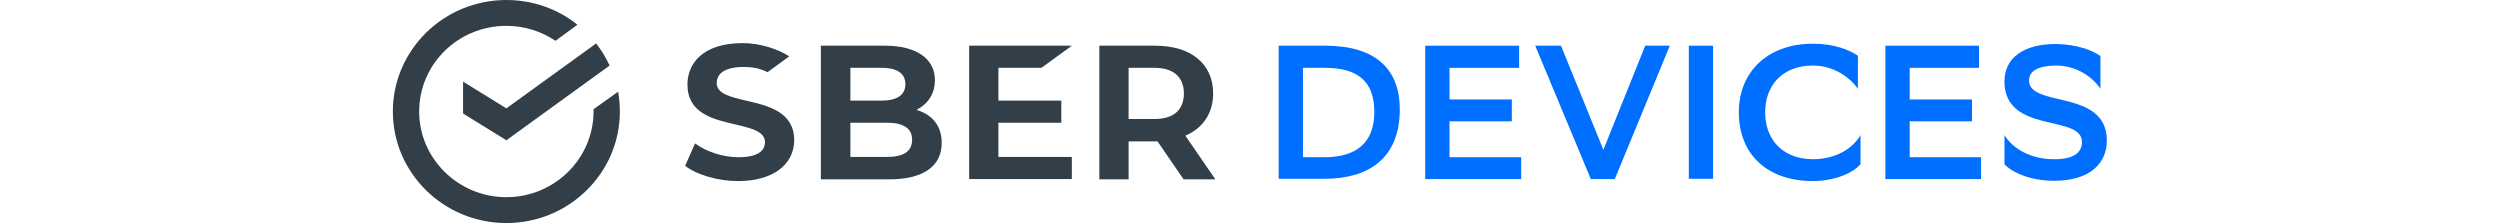 <svg height="24" viewBox="0 0 269 35" fill="none" preserveAspectRatio="xMidYMid"><path d="M17.811 17.004L11.017 12.809V17.816L17.811 22.01L34.015 10.284C33.419 9.021 32.73 7.893 31.904 6.811L17.811 17.004Z" fill="#333F48"></path><path d="M35.622 17.5C35.622 16.418 35.53 15.38 35.346 14.388L31.49 17.139C31.49 17.274 31.49 17.365 31.49 17.5C31.49 24.897 25.339 30.941 17.811 30.941C10.283 30.941 4.131 24.897 4.131 17.5C4.131 10.058 10.237 4.059 17.811 4.059C20.657 4.059 23.32 4.916 25.523 6.405L28.966 3.879C25.936 1.443 22.034 0 17.811 0C7.987 0 0 7.848 0 17.5C0 27.152 7.987 35 17.811 35C27.634 35 35.622 27.152 35.622 17.5Z" fill="#333F48"></path><path d="M55.407 15.786C52.928 15.2 50.816 14.704 50.816 13.035C50.816 10.78 53.662 10.509 54.902 10.509C56.6 10.509 57.564 10.735 58.804 11.321C59.401 10.87 62.201 8.84 62.201 8.84C60.364 7.667 57.61 6.765 54.902 6.765C48.475 6.765 46.226 10.103 46.226 13.26C46.226 17.77 50.22 18.718 53.754 19.53C56.233 20.116 58.391 20.612 58.391 22.326C58.391 23.228 57.84 24.671 54.259 24.671C51.872 24.671 49.256 23.86 47.419 22.506L45.859 26.024C47.741 27.468 51.046 28.415 54.213 28.415C59.538 28.415 62.981 25.889 62.981 21.965C62.935 17.545 58.941 16.598 55.407 15.786Z" fill="#333F48"></path><path d="M82.398 17.32L82.169 17.229L82.353 17.139C84.097 16.192 85.061 14.568 85.061 12.584C85.061 9.201 82.123 7.171 77.257 7.171H67.158V28.144H77.854C83.179 28.144 86.117 26.115 86.117 22.461C86.163 19.936 84.785 18.086 82.398 17.32ZM71.794 10.644H76.706C79.782 10.644 80.424 12.043 80.424 13.215C80.424 14.884 79.139 15.786 76.706 15.786H71.794V10.644ZM71.794 15.786H76.706H71.794ZM77.532 24.626H71.794V19.259H77.532C80.149 19.259 81.48 20.161 81.48 21.92C81.48 23.724 80.195 24.626 77.532 24.626Z" fill="#333F48"></path><path d="M101.77 10.644L106.544 7.171H90.432V28.099H106.544V24.626H95.022V19.259H104.892V15.786H95.022V10.644H101.77Z" fill="#333F48"></path><path d="M129.037 28.099L124.355 21.289C127.109 20.116 128.716 17.771 128.716 14.659C128.716 10.013 125.227 7.171 119.627 7.171H110.859V28.144H115.45V22.191H119.627C119.765 22.191 119.902 22.191 119.994 22.191L124.08 28.144H129.037V28.099ZM115.45 10.644H119.535C122.473 10.644 124.126 12.088 124.126 14.659C124.126 17.229 122.519 18.673 119.535 18.673H115.45V10.644V10.644Z" fill="#333F48"></path><path d="M146.297 7.171C154.147 7.171 158.003 10.78 158.003 17.184C158.003 24.807 153.137 28.054 146.206 28.054H138.999V7.171H146.297ZM146.206 24.671C151.439 24.671 154.009 22.146 154.009 17.59C154.009 12.945 151.622 10.644 146.252 10.644H142.809V24.671H146.206Z" fill="#006EFF"></path><path d="M175.585 19.034H165.807V24.671H177.053V28.099H161.997V7.171H176.732V10.644H165.807V15.606H175.585V19.034Z" fill="#006EFF"></path><path d="M187.979 28.099L179.257 7.171H183.296L189.953 23.499L196.517 7.171H200.373L191.743 28.099H187.979Z" fill="#006EFF"></path><path d="M207.167 7.171H203.357V28.054H207.167V7.171Z" fill="#006EFF"></path><path d="M230.257 25.799C229.201 27.062 226.401 28.415 222.728 28.415C215.797 28.37 211.206 24.356 211.206 17.59C211.206 11.276 215.751 6.856 222.82 6.856C226.171 6.856 228.604 7.848 229.889 8.75V13.937C228.604 12.088 226.033 10.284 222.82 10.284C218.184 10.284 215.338 13.26 215.338 17.635C215.338 21.695 217.862 24.897 222.728 24.987C226.446 24.987 229.063 23.318 230.302 21.198V25.799H230.257Z" fill="#006EFF"></path><path d="M247.792 19.034H238.015V24.671H249.215V28.099H234.204V7.171H248.894V10.644H238.015V15.606H247.792V19.034Z" fill="#006EFF"></path><path d="M260.967 10.283C257.983 10.329 256.744 11.23 256.744 12.629C256.744 16.959 268.954 13.892 268.954 22.055C268.954 25.573 266.384 28.37 260.646 28.37C256.927 28.37 253.989 27.017 252.888 25.754V21.198C254.173 23.318 256.973 24.987 260.691 24.987C263.675 24.987 265.052 23.995 265.052 22.281C265.052 17.861 252.888 21.108 252.888 12.764C252.888 9.066 255.917 6.901 260.967 6.901C264.226 6.946 266.705 7.893 267.944 8.795V13.937C266.705 12.042 264.134 10.283 260.967 10.283Z" fill="#006EFF"></path></svg>
